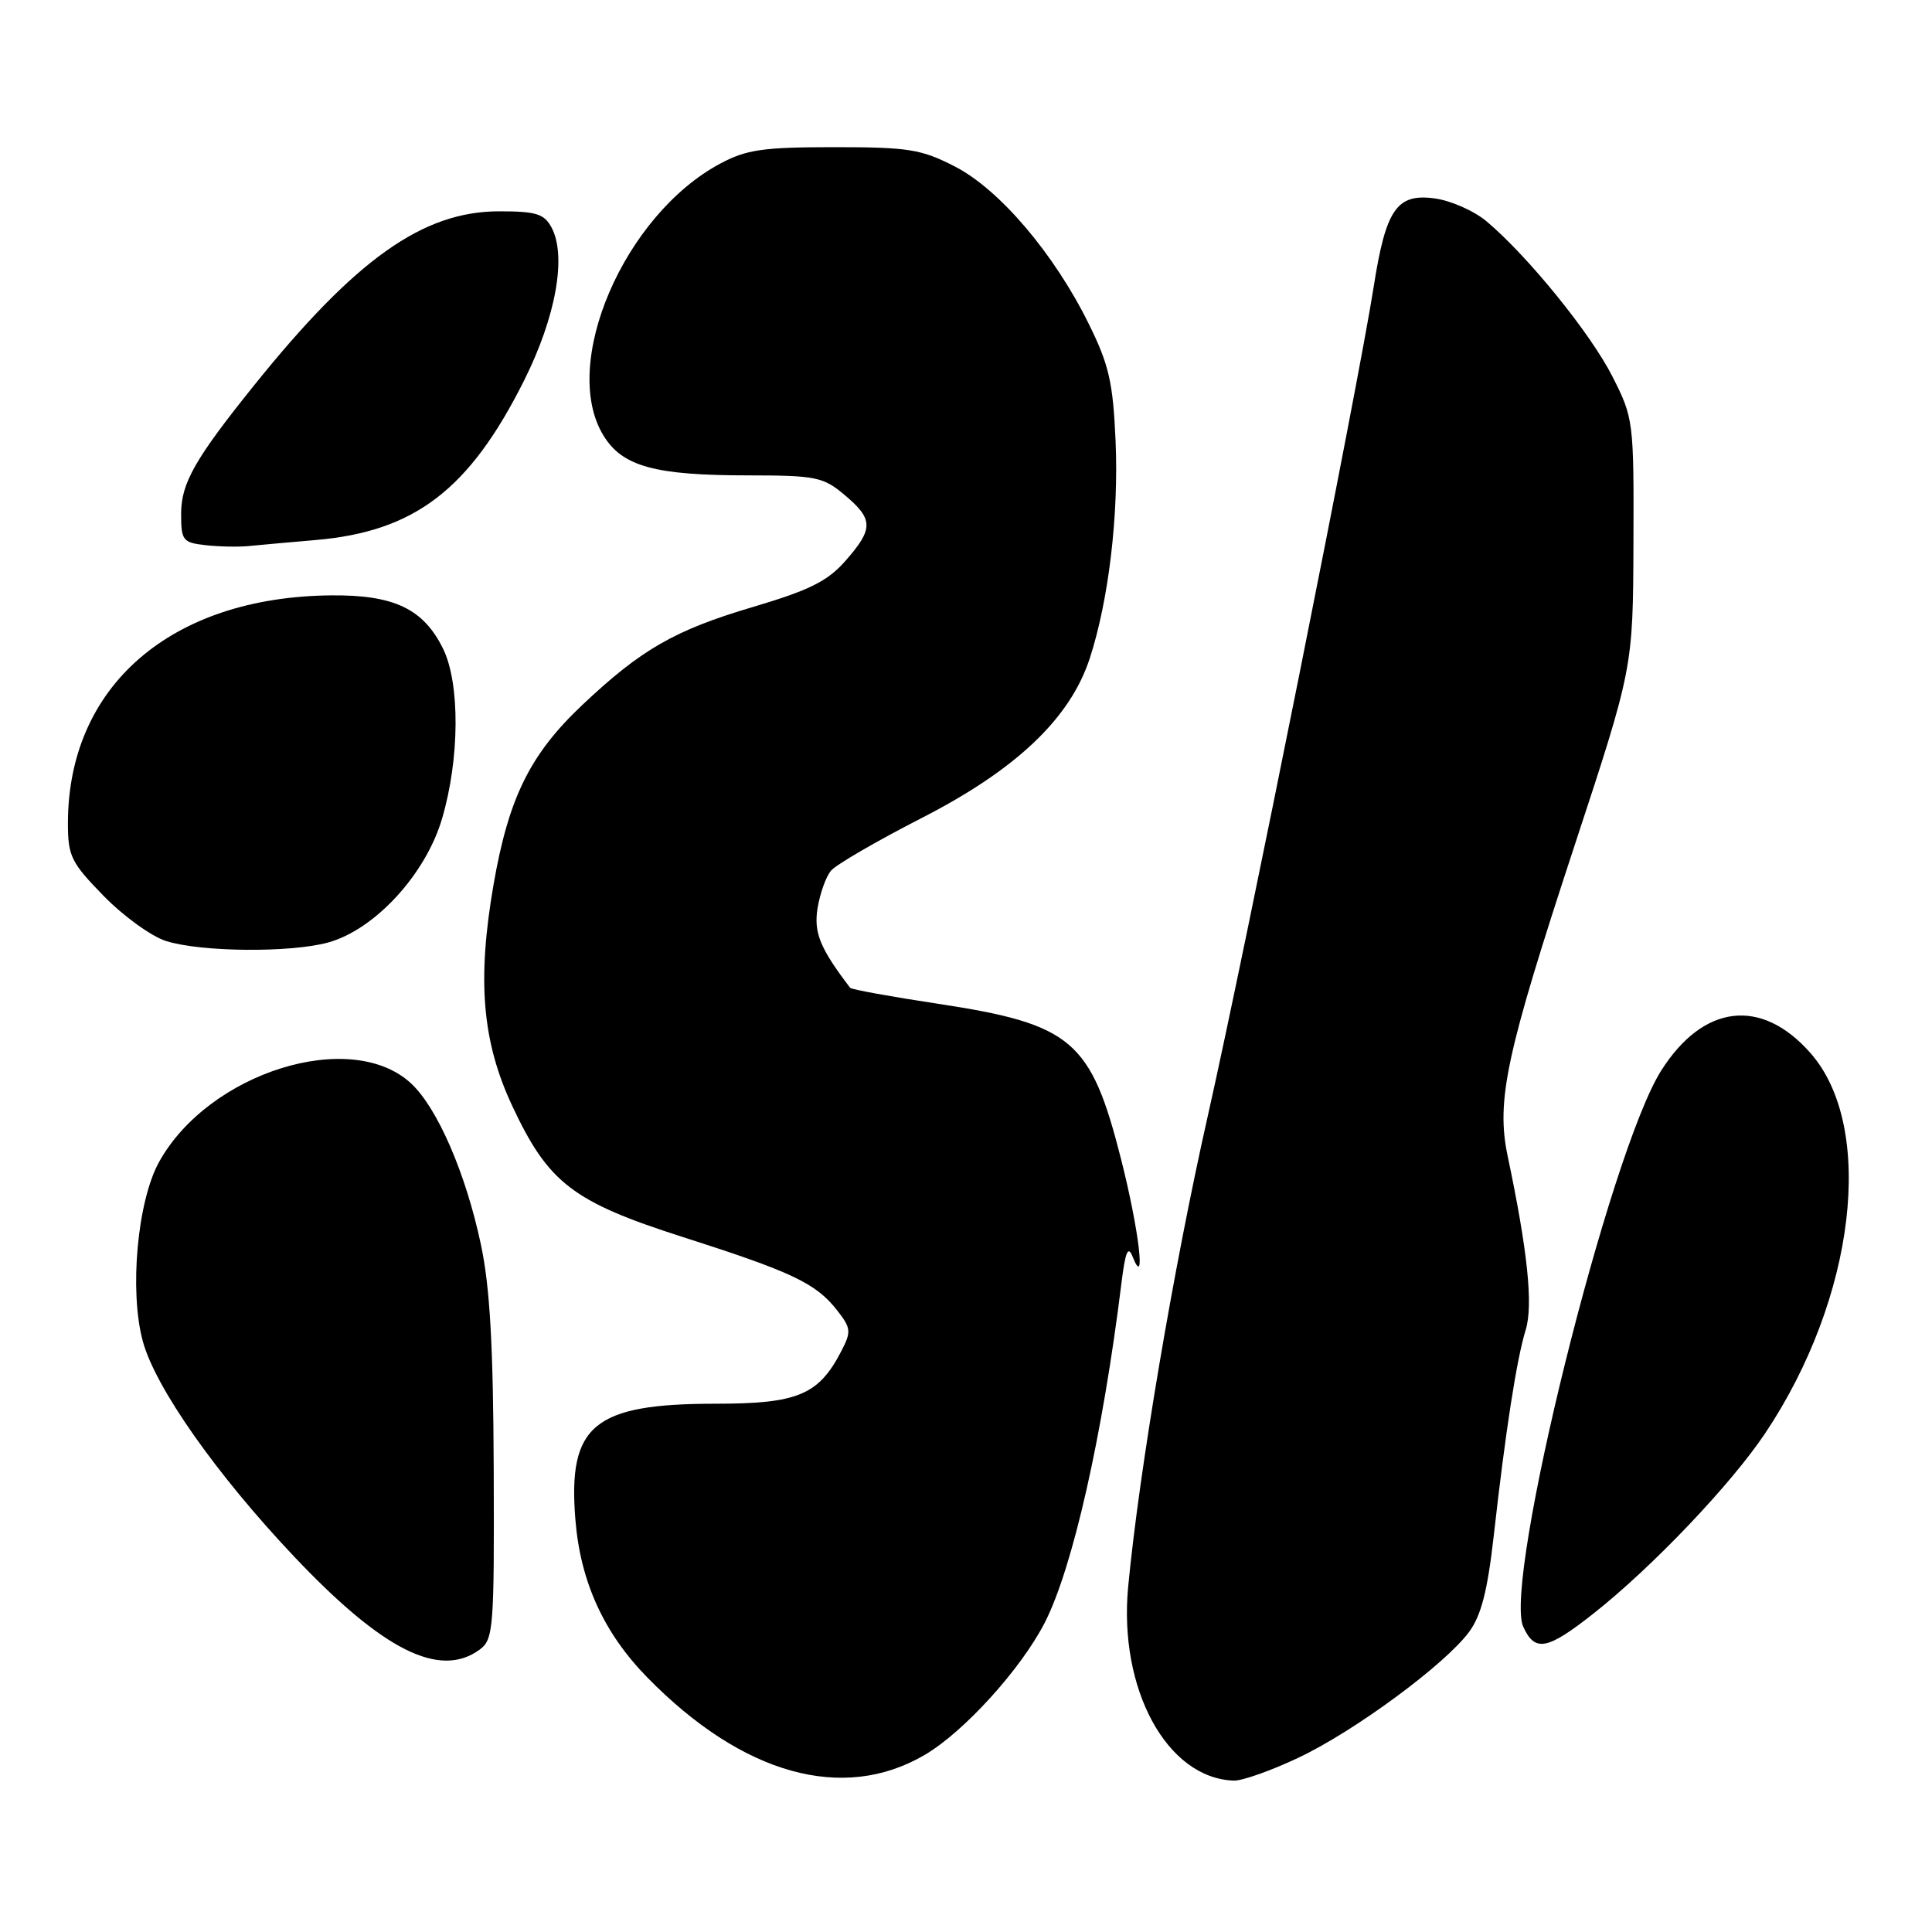 <?xml version="1.0" encoding="UTF-8" standalone="no"?>
<!DOCTYPE svg PUBLIC "-//W3C//DTD SVG 1.1//EN" "http://www.w3.org/Graphics/SVG/1.1/DTD/svg11.dtd" >
<svg xmlns="http://www.w3.org/2000/svg" xmlns:xlink="http://www.w3.org/1999/xlink" version="1.1" viewBox="0 0 256 256">
 <g >
 <path fill="currentColor"
d=" M 122.52 232.54 C 127.73 229.49 135.29 221.15 138.44 215.00 C 142.14 207.78 146.11 190.18 148.60 170.00 C 149.11 165.86 149.47 164.99 150.07 166.50 C 151.89 171.09 150.93 162.99 148.55 153.61 C 144.55 137.82 142.06 135.71 124.26 133.00 C 118.04 132.06 112.82 131.11 112.65 130.89 C 108.66 125.66 107.81 123.58 108.33 120.34 C 108.65 118.40 109.44 116.17 110.11 115.37 C 110.77 114.58 116.17 111.44 122.11 108.40 C 134.64 101.99 141.79 95.20 144.39 87.26 C 146.90 79.59 148.25 68.25 147.82 58.44 C 147.48 50.67 146.95 48.33 144.26 42.90 C 139.67 33.60 132.43 25.09 126.52 22.06 C 122.07 19.77 120.38 19.50 110.52 19.50 C 101.12 19.50 98.90 19.82 95.43 21.68 C 82.68 28.50 74.19 48.25 79.95 57.69 C 82.46 61.81 86.74 62.99 99.17 62.99 C 108.12 63.00 109.08 63.20 111.92 65.59 C 115.75 68.81 115.76 70.06 112.04 74.30 C 109.67 77.01 107.27 78.20 99.79 80.42 C 89.39 83.50 84.95 86.05 77.14 93.43 C 70.23 99.96 67.40 105.70 65.40 117.20 C 63.20 129.89 63.88 138.01 67.88 146.55 C 72.66 156.76 75.90 159.25 90.47 163.91 C 104.94 168.54 108.09 170.03 110.89 173.58 C 112.77 175.98 112.82 176.44 111.49 179.01 C 108.48 184.84 105.71 186.00 94.83 186.00 C 78.67 186.00 75.23 188.84 76.24 201.34 C 76.90 209.58 80.00 216.39 85.80 222.30 C 98.40 235.16 111.71 238.87 122.52 232.54 Z  M 172.00 232.93 C 179.44 229.43 191.47 220.56 194.66 216.24 C 196.27 214.07 197.11 210.77 197.94 203.41 C 199.49 189.59 200.97 180.07 202.16 176.22 C 203.17 172.96 202.43 165.80 199.78 153.22 C 198.22 145.82 199.54 139.71 208.69 111.88 C 216.38 88.50 216.38 88.50 216.44 72.00 C 216.50 55.79 216.45 55.40 213.65 49.88 C 210.76 44.18 202.46 33.94 196.99 29.34 C 195.34 27.95 192.23 26.57 190.09 26.29 C 185.08 25.61 183.63 27.72 182.02 38.00 C 179.99 51.00 165.07 125.57 160.01 148.00 C 155.47 168.16 150.95 194.88 149.49 210.23 C 148.19 223.83 154.64 235.66 163.50 235.94 C 164.60 235.97 168.43 234.62 172.00 232.93 Z  M 63.56 218.58 C 65.38 217.24 65.50 215.82 65.42 194.83 C 65.36 178.31 64.92 170.52 63.72 164.90 C 61.72 155.46 57.95 146.78 54.46 143.55 C 46.52 136.20 27.65 142.09 21.07 153.98 C 18.20 159.18 17.12 171.06 18.92 177.71 C 20.57 183.84 28.69 195.39 38.99 206.27 C 50.74 218.69 58.27 222.46 63.56 218.58 Z  M 211.16 213.79 C 218.93 207.66 229.39 196.67 233.92 189.88 C 245.86 172.01 248.55 149.39 239.91 139.55 C 233.41 132.15 225.72 133.04 220.13 141.84 C 213.30 152.59 199.15 209.64 201.84 215.56 C 203.39 218.95 205.01 218.64 211.16 213.79 Z  M 43.50 124.88 C 49.67 123.17 56.40 115.86 58.57 108.49 C 60.91 100.58 60.97 90.56 58.71 85.96 C 56.11 80.67 52.21 78.81 43.89 78.89 C 22.65 79.08 9.00 90.91 9.00 109.11 C 9.00 113.44 9.43 114.31 13.75 118.73 C 16.36 121.40 20.07 124.08 22.00 124.69 C 26.65 126.16 38.51 126.26 43.50 124.88 Z  M 41.79 71.56 C 54.94 70.44 62.19 64.90 69.44 50.43 C 73.66 42.00 75.11 33.94 73.08 30.14 C 72.11 28.33 71.03 28.00 66.16 28.00 C 56.03 28.00 47.13 34.32 33.66 51.07 C 25.83 60.81 24.00 64.03 24.00 68.08 C 24.00 71.62 24.22 71.90 27.25 72.24 C 29.04 72.44 31.62 72.49 33.00 72.35 C 34.38 72.21 38.33 71.86 41.79 71.56 Z "/>
</g>
</svg>
